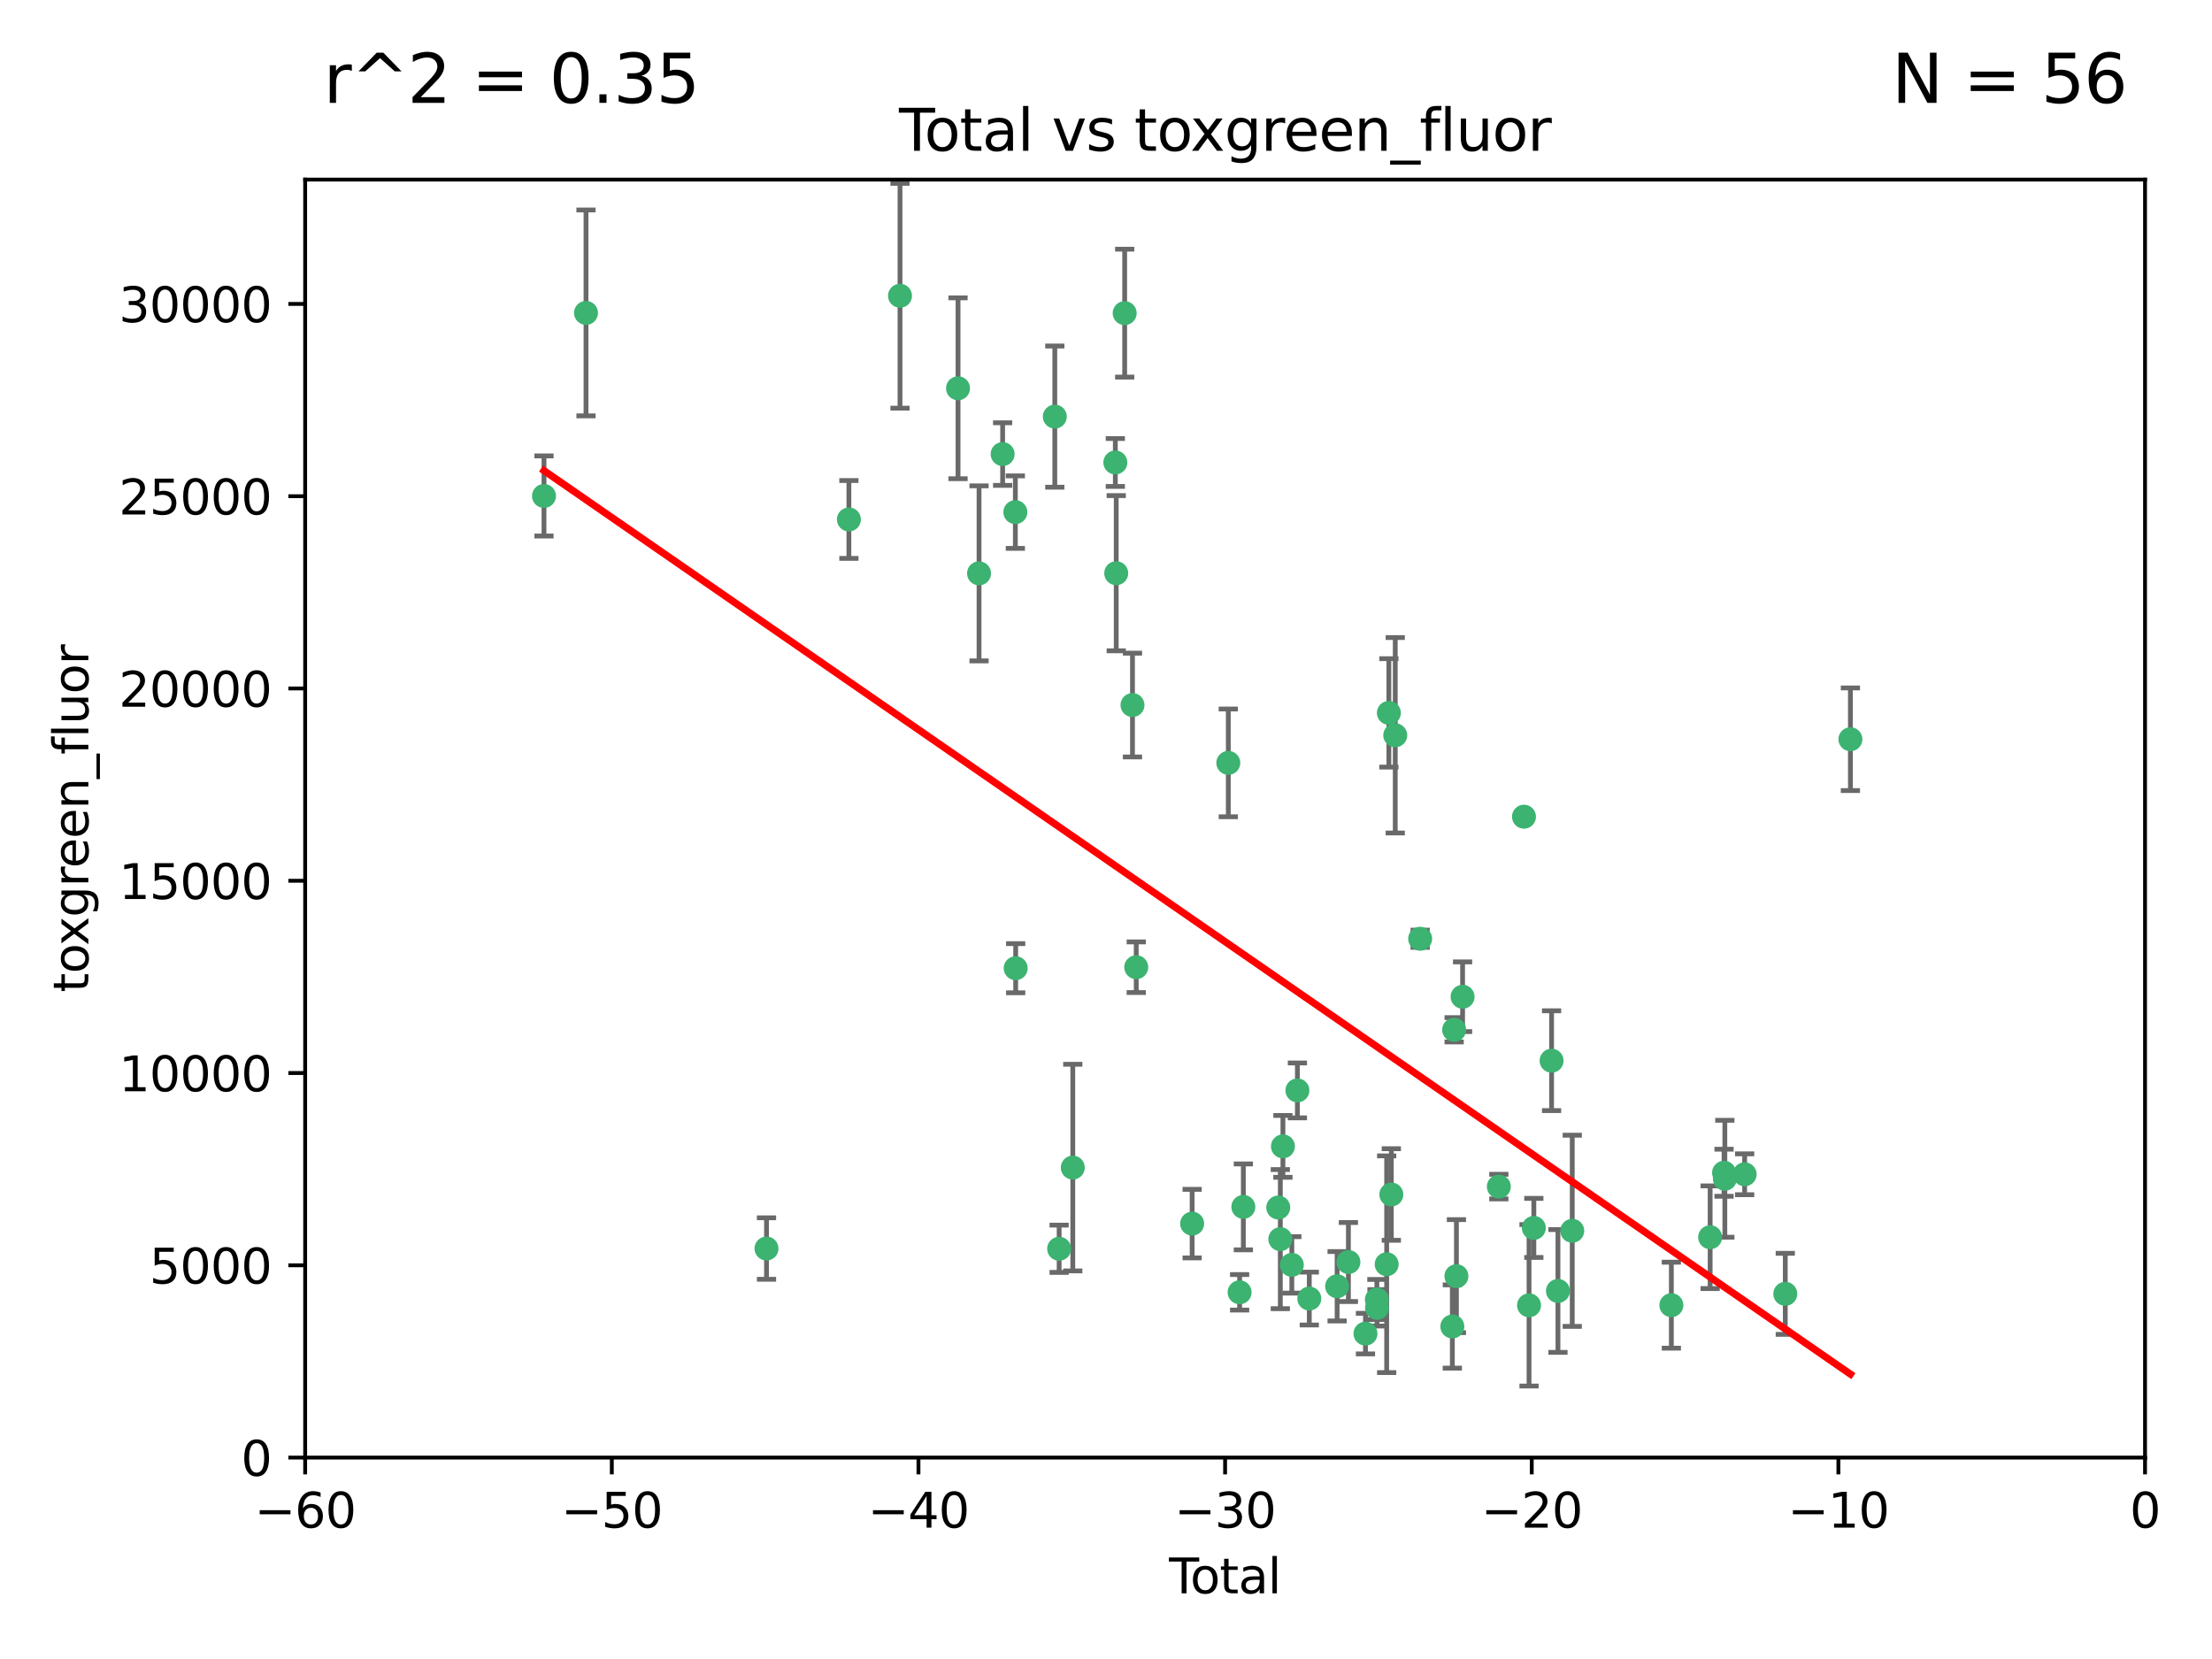 <?xml version="1.0" encoding="utf-8" standalone="no"?>
<!DOCTYPE svg PUBLIC "-//W3C//DTD SVG 1.1//EN"
  "http://www.w3.org/Graphics/SVG/1.1/DTD/svg11.dtd">
<svg xmlns:xlink="http://www.w3.org/1999/xlink" width="460.8pt" height="345.6pt" viewBox="0 0 460.8 345.6" xmlns="http://www.w3.org/2000/svg" version="1.1">
 <defs>
  <style type="text/css">*{stroke-linejoin: round; stroke-linecap: butt}</style>
 </defs>
 <g id="figure_1">
  <g id="patch_1">
   <path d="M 0 345.6 
L 460.8 345.6 
L 460.8 0 
L 0 0 
z
" style="fill: #ffffff"/>
  </g>
  <g id="axes_1">
   <g id="patch_2">
    <path d="M 63.571 303.64 
L 446.85 303.64 
L 446.85 37.411 
L 63.571 37.411 
z
" style="fill: #ffffff"/>
   </g>
   <g id="PathCollection_1">
    <defs>
     <path id="m75828f0bf7" d="M 0 1.118 
C 0.297 1.118 0.581 1 0.791 0.791 
C 1 0.581 1.118 0.297 1.118 0 
C 1.118 -0.297 1 -0.581 0.791 -0.791 
C 0.581 -1 0.297 -1.118 0 -1.118 
C -0.297 -1.118 -0.581 -1 -0.791 -0.791 
C -1 -0.581 -1.118 -0.297 -1.118 0 
C -1.118 0.297 -1 0.581 -0.791 0.791 
C -0.581 1 -0.297 1.118 0 1.118 
z
" style="stroke: #3cb371"/>
    </defs>
    <g clip-path="url(#p5dd9c79e8c)">
     <use xlink:href="#m75828f0bf7" x="113.324" y="103.319" style="fill: #3cb371; stroke: #3cb371"/>
     <use xlink:href="#m75828f0bf7" x="122.075" y="65.184" style="fill: #3cb371; stroke: #3cb371"/>
     <use xlink:href="#m75828f0bf7" x="159.676" y="260.094" style="fill: #3cb371; stroke: #3cb371"/>
     <use xlink:href="#m75828f0bf7" x="176.84" y="108.214" style="fill: #3cb371; stroke: #3cb371"/>
     <use xlink:href="#m75828f0bf7" x="187.487" y="61.614" style="fill: #3cb371; stroke: #3cb371"/>
     <use xlink:href="#m75828f0bf7" x="199.574" y="80.887" style="fill: #3cb371; stroke: #3cb371"/>
     <use xlink:href="#m75828f0bf7" x="203.952" y="119.44" style="fill: #3cb371; stroke: #3cb371"/>
     <use xlink:href="#m75828f0bf7" x="208.867" y="94.593" style="fill: #3cb371; stroke: #3cb371"/>
     <use xlink:href="#m75828f0bf7" x="211.515" y="106.684" style="fill: #3cb371; stroke: #3cb371"/>
     <use xlink:href="#m75828f0bf7" x="211.585" y="201.695" style="fill: #3cb371; stroke: #3cb371"/>
     <use xlink:href="#m75828f0bf7" x="219.736" y="86.787" style="fill: #3cb371; stroke: #3cb371"/>
     <use xlink:href="#m75828f0bf7" x="220.638" y="260.14" style="fill: #3cb371; stroke: #3cb371"/>
     <use xlink:href="#m75828f0bf7" x="223.48" y="243.228" style="fill: #3cb371; stroke: #3cb371"/>
     <use xlink:href="#m75828f0bf7" x="232.345" y="96.341" style="fill: #3cb371; stroke: #3cb371"/>
     <use xlink:href="#m75828f0bf7" x="232.53" y="119.409" style="fill: #3cb371; stroke: #3cb371"/>
     <use xlink:href="#m75828f0bf7" x="234.291" y="65.233" style="fill: #3cb371; stroke: #3cb371"/>
     <use xlink:href="#m75828f0bf7" x="235.917" y="146.874" style="fill: #3cb371; stroke: #3cb371"/>
     <use xlink:href="#m75828f0bf7" x="236.699" y="201.487" style="fill: #3cb371; stroke: #3cb371"/>
     <use xlink:href="#m75828f0bf7" x="248.343" y="254.906" style="fill: #3cb371; stroke: #3cb371"/>
     <use xlink:href="#m75828f0bf7" x="255.878" y="158.921" style="fill: #3cb371; stroke: #3cb371"/>
     <use xlink:href="#m75828f0bf7" x="258.233" y="269.209" style="fill: #3cb371; stroke: #3cb371"/>
     <use xlink:href="#m75828f0bf7" x="259.013" y="251.417" style="fill: #3cb371; stroke: #3cb371"/>
     <use xlink:href="#m75828f0bf7" x="266.284" y="251.547" style="fill: #3cb371; stroke: #3cb371"/>
     <use xlink:href="#m75828f0bf7" x="266.715" y="258.133" style="fill: #3cb371; stroke: #3cb371"/>
     <use xlink:href="#m75828f0bf7" x="267.259" y="238.808" style="fill: #3cb371; stroke: #3cb371"/>
     <use xlink:href="#m75828f0bf7" x="269.11" y="263.497" style="fill: #3cb371; stroke: #3cb371"/>
     <use xlink:href="#m75828f0bf7" x="270.272" y="227.152" style="fill: #3cb371; stroke: #3cb371"/>
     <use xlink:href="#m75828f0bf7" x="272.749" y="270.514" style="fill: #3cb371; stroke: #3cb371"/>
     <use xlink:href="#m75828f0bf7" x="278.547" y="267.951" style="fill: #3cb371; stroke: #3cb371"/>
     <use xlink:href="#m75828f0bf7" x="280.898" y="262.903" style="fill: #3cb371; stroke: #3cb371"/>
     <use xlink:href="#m75828f0bf7" x="284.454" y="277.818" style="fill: #3cb371; stroke: #3cb371"/>
     <use xlink:href="#m75828f0bf7" x="286.83" y="270.703" style="fill: #3cb371; stroke: #3cb371"/>
     <use xlink:href="#m75828f0bf7" x="286.857" y="272.443" style="fill: #3cb371; stroke: #3cb371"/>
     <use xlink:href="#m75828f0bf7" x="288.87" y="263.364" style="fill: #3cb371; stroke: #3cb371"/>
     <use xlink:href="#m75828f0bf7" x="289.329" y="148.507" style="fill: #3cb371; stroke: #3cb371"/>
     <use xlink:href="#m75828f0bf7" x="289.839" y="248.836" style="fill: #3cb371; stroke: #3cb371"/>
     <use xlink:href="#m75828f0bf7" x="290.656" y="153.171" style="fill: #3cb371; stroke: #3cb371"/>
     <use xlink:href="#m75828f0bf7" x="295.844" y="195.558" style="fill: #3cb371; stroke: #3cb371"/>
     <use xlink:href="#m75828f0bf7" x="302.549" y="276.333" style="fill: #3cb371; stroke: #3cb371"/>
     <use xlink:href="#m75828f0bf7" x="302.924" y="214.524" style="fill: #3cb371; stroke: #3cb371"/>
     <use xlink:href="#m75828f0bf7" x="303.399" y="265.846" style="fill: #3cb371; stroke: #3cb371"/>
     <use xlink:href="#m75828f0bf7" x="304.684" y="207.64" style="fill: #3cb371; stroke: #3cb371"/>
     <use xlink:href="#m75828f0bf7" x="312.237" y="247.192" style="fill: #3cb371; stroke: #3cb371"/>
     <use xlink:href="#m75828f0bf7" x="317.472" y="170.133" style="fill: #3cb371; stroke: #3cb371"/>
     <use xlink:href="#m75828f0bf7" x="318.526" y="271.92" style="fill: #3cb371; stroke: #3cb371"/>
     <use xlink:href="#m75828f0bf7" x="319.527" y="255.796" style="fill: #3cb371; stroke: #3cb371"/>
     <use xlink:href="#m75828f0bf7" x="323.223" y="220.964" style="fill: #3cb371; stroke: #3cb371"/>
     <use xlink:href="#m75828f0bf7" x="324.55" y="268.93" style="fill: #3cb371; stroke: #3cb371"/>
     <use xlink:href="#m75828f0bf7" x="327.528" y="256.398" style="fill: #3cb371; stroke: #3cb371"/>
     <use xlink:href="#m75828f0bf7" x="348.174" y="271.892" style="fill: #3cb371; stroke: #3cb371"/>
     <use xlink:href="#m75828f0bf7" x="356.254" y="257.738" style="fill: #3cb371; stroke: #3cb371"/>
     <use xlink:href="#m75828f0bf7" x="359.15" y="244.305" style="fill: #3cb371; stroke: #3cb371"/>
     <use xlink:href="#m75828f0bf7" x="359.317" y="245.561" style="fill: #3cb371; stroke: #3cb371"/>
     <use xlink:href="#m75828f0bf7" x="363.442" y="244.625" style="fill: #3cb371; stroke: #3cb371"/>
     <use xlink:href="#m75828f0bf7" x="371.908" y="269.529" style="fill: #3cb371; stroke: #3cb371"/>
     <use xlink:href="#m75828f0bf7" x="385.474" y="153.996" style="fill: #3cb371; stroke: #3cb371"/>
    </g>
   </g>
   <g id="matplotlib.axis_1">
    <g id="xtick_1">
     <g id="line2d_1">
      <defs>
       <path id="ma101e51d13" d="M 0 0 
L 0 3.5 
" style="stroke: #000000; stroke-width: 0.8"/>
      </defs>
      <g>
       <use xlink:href="#ma101e51d13" x="63.571" y="303.64" style="stroke: #000000; stroke-width: 0.8"/>
      </g>
     </g>
     <g id="text_1">
      <!-- −60 -->
      <g transform="translate(53.019 318.238)scale(0.1 -0.1)">
       <defs>
        <path id="DejaVuSans-2212" d="M 678 2272 
L 4684 2272 
L 4684 1741 
L 678 1741 
L 678 2272 
z
" transform="scale(0.016)"/>
        <path id="DejaVuSans-36" d="M 2113 2584 
Q 1688 2584 1439 2293 
Q 1191 2003 1191 1497 
Q 1191 994 1439 701 
Q 1688 409 2113 409 
Q 2538 409 2786 701 
Q 3034 994 3034 1497 
Q 3034 2003 2786 2293 
Q 2538 2584 2113 2584 
z
M 3366 4563 
L 3366 3988 
Q 3128 4100 2886 4159 
Q 2644 4219 2406 4219 
Q 1781 4219 1451 3797 
Q 1122 3375 1075 2522 
Q 1259 2794 1537 2939 
Q 1816 3084 2150 3084 
Q 2853 3084 3261 2657 
Q 3669 2231 3669 1497 
Q 3669 778 3244 343 
Q 2819 -91 2113 -91 
Q 1303 -91 875 529 
Q 447 1150 447 2328 
Q 447 3434 972 4092 
Q 1497 4750 2381 4750 
Q 2619 4750 2861 4703 
Q 3103 4656 3366 4563 
z
" transform="scale(0.016)"/>
        <path id="DejaVuSans-30" d="M 2034 4250 
Q 1547 4250 1301 3770 
Q 1056 3291 1056 2328 
Q 1056 1369 1301 889 
Q 1547 409 2034 409 
Q 2525 409 2770 889 
Q 3016 1369 3016 2328 
Q 3016 3291 2770 3770 
Q 2525 4250 2034 4250 
z
M 2034 4750 
Q 2819 4750 3233 4129 
Q 3647 3509 3647 2328 
Q 3647 1150 3233 529 
Q 2819 -91 2034 -91 
Q 1250 -91 836 529 
Q 422 1150 422 2328 
Q 422 3509 836 4129 
Q 1250 4750 2034 4750 
z
" transform="scale(0.016)"/>
       </defs>
       <use xlink:href="#DejaVuSans-2212"/>
       <use xlink:href="#DejaVuSans-36" x="83.789"/>
       <use xlink:href="#DejaVuSans-30" x="147.412"/>
      </g>
     </g>
    </g>
    <g id="xtick_2">
     <g id="line2d_2">
      <g>
       <use xlink:href="#ma101e51d13" x="127.451" y="303.64" style="stroke: #000000; stroke-width: 0.8"/>
      </g>
     </g>
     <g id="text_2">
      <!-- −50 -->
      <g transform="translate(116.899 318.238)scale(0.1 -0.1)">
       <defs>
        <path id="DejaVuSans-35" d="M 691 4666 
L 3169 4666 
L 3169 4134 
L 1269 4134 
L 1269 2991 
Q 1406 3038 1543 3061 
Q 1681 3084 1819 3084 
Q 2600 3084 3056 2656 
Q 3513 2228 3513 1497 
Q 3513 744 3044 326 
Q 2575 -91 1722 -91 
Q 1428 -91 1123 -41 
Q 819 9 494 109 
L 494 744 
Q 775 591 1075 516 
Q 1375 441 1709 441 
Q 2250 441 2565 725 
Q 2881 1009 2881 1497 
Q 2881 1984 2565 2268 
Q 2250 2553 1709 2553 
Q 1456 2553 1204 2497 
Q 953 2441 691 2322 
L 691 4666 
z
" transform="scale(0.016)"/>
       </defs>
       <use xlink:href="#DejaVuSans-2212"/>
       <use xlink:href="#DejaVuSans-35" x="83.789"/>
       <use xlink:href="#DejaVuSans-30" x="147.412"/>
      </g>
     </g>
    </g>
    <g id="xtick_3">
     <g id="line2d_3">
      <g>
       <use xlink:href="#ma101e51d13" x="191.331" y="303.64" style="stroke: #000000; stroke-width: 0.8"/>
      </g>
     </g>
     <g id="text_3">
      <!-- −40 -->
      <g transform="translate(180.778 318.238)scale(0.1 -0.1)">
       <defs>
        <path id="DejaVuSans-34" d="M 2419 4116 
L 825 1625 
L 2419 1625 
L 2419 4116 
z
M 2253 4666 
L 3047 4666 
L 3047 1625 
L 3713 1625 
L 3713 1100 
L 3047 1100 
L 3047 0 
L 2419 0 
L 2419 1100 
L 313 1100 
L 313 1709 
L 2253 4666 
z
" transform="scale(0.016)"/>
       </defs>
       <use xlink:href="#DejaVuSans-2212"/>
       <use xlink:href="#DejaVuSans-34" x="83.789"/>
       <use xlink:href="#DejaVuSans-30" x="147.412"/>
      </g>
     </g>
    </g>
    <g id="xtick_4">
     <g id="line2d_4">
      <g>
       <use xlink:href="#ma101e51d13" x="255.211" y="303.64" style="stroke: #000000; stroke-width: 0.8"/>
      </g>
     </g>
     <g id="text_4">
      <!-- −30 -->
      <g transform="translate(244.658 318.238)scale(0.1 -0.1)">
       <defs>
        <path id="DejaVuSans-33" d="M 2597 2516 
Q 3050 2419 3304 2112 
Q 3559 1806 3559 1356 
Q 3559 666 3084 287 
Q 2609 -91 1734 -91 
Q 1441 -91 1130 -33 
Q 819 25 488 141 
L 488 750 
Q 750 597 1062 519 
Q 1375 441 1716 441 
Q 2309 441 2620 675 
Q 2931 909 2931 1356 
Q 2931 1769 2642 2001 
Q 2353 2234 1838 2234 
L 1294 2234 
L 1294 2753 
L 1863 2753 
Q 2328 2753 2575 2939 
Q 2822 3125 2822 3475 
Q 2822 3834 2567 4026 
Q 2313 4219 1838 4219 
Q 1578 4219 1281 4162 
Q 984 4106 628 3988 
L 628 4550 
Q 988 4650 1302 4700 
Q 1616 4750 1894 4750 
Q 2613 4750 3031 4423 
Q 3450 4097 3450 3541 
Q 3450 3153 3228 2886 
Q 3006 2619 2597 2516 
z
" transform="scale(0.016)"/>
       </defs>
       <use xlink:href="#DejaVuSans-2212"/>
       <use xlink:href="#DejaVuSans-33" x="83.789"/>
       <use xlink:href="#DejaVuSans-30" x="147.412"/>
      </g>
     </g>
    </g>
    <g id="xtick_5">
     <g id="line2d_5">
      <g>
       <use xlink:href="#ma101e51d13" x="319.09" y="303.64" style="stroke: #000000; stroke-width: 0.8"/>
      </g>
     </g>
     <g id="text_5">
      <!-- −20 -->
      <g transform="translate(308.538 318.238)scale(0.1 -0.1)">
       <defs>
        <path id="DejaVuSans-32" d="M 1228 531 
L 3431 531 
L 3431 0 
L 469 0 
L 469 531 
Q 828 903 1448 1529 
Q 2069 2156 2228 2338 
Q 2531 2678 2651 2914 
Q 2772 3150 2772 3378 
Q 2772 3750 2511 3984 
Q 2250 4219 1831 4219 
Q 1534 4219 1204 4116 
Q 875 4013 500 3803 
L 500 4441 
Q 881 4594 1212 4672 
Q 1544 4750 1819 4750 
Q 2544 4750 2975 4387 
Q 3406 4025 3406 3419 
Q 3406 3131 3298 2873 
Q 3191 2616 2906 2266 
Q 2828 2175 2409 1742 
Q 1991 1309 1228 531 
z
" transform="scale(0.016)"/>
       </defs>
       <use xlink:href="#DejaVuSans-2212"/>
       <use xlink:href="#DejaVuSans-32" x="83.789"/>
       <use xlink:href="#DejaVuSans-30" x="147.412"/>
      </g>
     </g>
    </g>
    <g id="xtick_6">
     <g id="line2d_6">
      <g>
       <use xlink:href="#ma101e51d13" x="382.97" y="303.64" style="stroke: #000000; stroke-width: 0.8"/>
      </g>
     </g>
     <g id="text_6">
      <!-- −10 -->
      <g transform="translate(372.418 318.238)scale(0.1 -0.1)">
       <defs>
        <path id="DejaVuSans-31" d="M 794 531 
L 1825 531 
L 1825 4091 
L 703 3866 
L 703 4441 
L 1819 4666 
L 2450 4666 
L 2450 531 
L 3481 531 
L 3481 0 
L 794 0 
L 794 531 
z
" transform="scale(0.016)"/>
       </defs>
       <use xlink:href="#DejaVuSans-2212"/>
       <use xlink:href="#DejaVuSans-31" x="83.789"/>
       <use xlink:href="#DejaVuSans-30" x="147.412"/>
      </g>
     </g>
    </g>
    <g id="xtick_7">
     <g id="line2d_7">
      <g>
       <use xlink:href="#ma101e51d13" x="446.85" y="303.64" style="stroke: #000000; stroke-width: 0.8"/>
      </g>
     </g>
     <g id="text_7">
      <!-- 0 -->
      <g transform="translate(443.669 318.238)scale(0.1 -0.1)">
       <use xlink:href="#DejaVuSans-30"/>
      </g>
     </g>
    </g>
    <g id="text_8">
     <!-- Total -->
     <g transform="translate(243.534 331.917)scale(0.1 -0.1)">
      <defs>
       <path id="DejaVuSans-54" d="M -19 4666 
L 3928 4666 
L 3928 4134 
L 2272 4134 
L 2272 0 
L 1638 0 
L 1638 4134 
L -19 4134 
L -19 4666 
z
" transform="scale(0.016)"/>
       <path id="DejaVuSans-6f" d="M 1959 3097 
Q 1497 3097 1228 2736 
Q 959 2375 959 1747 
Q 959 1119 1226 758 
Q 1494 397 1959 397 
Q 2419 397 2687 759 
Q 2956 1122 2956 1747 
Q 2956 2369 2687 2733 
Q 2419 3097 1959 3097 
z
M 1959 3584 
Q 2709 3584 3137 3096 
Q 3566 2609 3566 1747 
Q 3566 888 3137 398 
Q 2709 -91 1959 -91 
Q 1206 -91 779 398 
Q 353 888 353 1747 
Q 353 2609 779 3096 
Q 1206 3584 1959 3584 
z
" transform="scale(0.016)"/>
       <path id="DejaVuSans-74" d="M 1172 4494 
L 1172 3500 
L 2356 3500 
L 2356 3053 
L 1172 3053 
L 1172 1153 
Q 1172 725 1289 603 
Q 1406 481 1766 481 
L 2356 481 
L 2356 0 
L 1766 0 
Q 1100 0 847 248 
Q 594 497 594 1153 
L 594 3053 
L 172 3053 
L 172 3500 
L 594 3500 
L 594 4494 
L 1172 4494 
z
" transform="scale(0.016)"/>
       <path id="DejaVuSans-61" d="M 2194 1759 
Q 1497 1759 1228 1600 
Q 959 1441 959 1056 
Q 959 750 1161 570 
Q 1363 391 1709 391 
Q 2188 391 2477 730 
Q 2766 1069 2766 1631 
L 2766 1759 
L 2194 1759 
z
M 3341 1997 
L 3341 0 
L 2766 0 
L 2766 531 
Q 2569 213 2275 61 
Q 1981 -91 1556 -91 
Q 1019 -91 701 211 
Q 384 513 384 1019 
Q 384 1609 779 1909 
Q 1175 2209 1959 2209 
L 2766 2209 
L 2766 2266 
Q 2766 2663 2505 2880 
Q 2244 3097 1772 3097 
Q 1472 3097 1187 3025 
Q 903 2953 641 2809 
L 641 3341 
Q 956 3463 1253 3523 
Q 1550 3584 1831 3584 
Q 2591 3584 2966 3190 
Q 3341 2797 3341 1997 
z
" transform="scale(0.016)"/>
       <path id="DejaVuSans-6c" d="M 603 4863 
L 1178 4863 
L 1178 0 
L 603 0 
L 603 4863 
z
" transform="scale(0.016)"/>
      </defs>
      <use xlink:href="#DejaVuSans-54"/>
      <use xlink:href="#DejaVuSans-6f" x="44.084"/>
      <use xlink:href="#DejaVuSans-74" x="105.266"/>
      <use xlink:href="#DejaVuSans-61" x="144.475"/>
      <use xlink:href="#DejaVuSans-6c" x="205.754"/>
     </g>
    </g>
   </g>
   <g id="matplotlib.axis_2">
    <g id="ytick_1">
     <g id="line2d_8">
      <defs>
       <path id="mbfa8fdd923" d="M 0 0 
L -3.5 0 
" style="stroke: #000000; stroke-width: 0.8"/>
      </defs>
      <g>
       <use xlink:href="#mbfa8fdd923" x="63.571" y="303.64" style="stroke: #000000; stroke-width: 0.8"/>
      </g>
     </g>
     <g id="text_9">
      <!-- 0 -->
      <g transform="translate(50.209 307.439)scale(0.1 -0.1)">
       <use xlink:href="#DejaVuSans-30"/>
      </g>
     </g>
    </g>
    <g id="ytick_2">
     <g id="line2d_9">
      <g>
       <use xlink:href="#mbfa8fdd923" x="63.571" y="263.586" style="stroke: #000000; stroke-width: 0.8"/>
      </g>
     </g>
     <g id="text_10">
      <!-- 5000 -->
      <g transform="translate(31.121 267.385)scale(0.1 -0.1)">
       <use xlink:href="#DejaVuSans-35"/>
       <use xlink:href="#DejaVuSans-30" x="63.623"/>
       <use xlink:href="#DejaVuSans-30" x="127.246"/>
       <use xlink:href="#DejaVuSans-30" x="190.869"/>
      </g>
     </g>
    </g>
    <g id="ytick_3">
     <g id="line2d_10">
      <g>
       <use xlink:href="#mbfa8fdd923" x="63.571" y="223.532" style="stroke: #000000; stroke-width: 0.8"/>
      </g>
     </g>
     <g id="text_11">
      <!-- 10000 -->
      <g transform="translate(24.759 227.331)scale(0.1 -0.1)">
       <use xlink:href="#DejaVuSans-31"/>
       <use xlink:href="#DejaVuSans-30" x="63.623"/>
       <use xlink:href="#DejaVuSans-30" x="127.246"/>
       <use xlink:href="#DejaVuSans-30" x="190.869"/>
       <use xlink:href="#DejaVuSans-30" x="254.492"/>
      </g>
     </g>
    </g>
    <g id="ytick_4">
     <g id="line2d_11">
      <g>
       <use xlink:href="#mbfa8fdd923" x="63.571" y="183.478" style="stroke: #000000; stroke-width: 0.8"/>
      </g>
     </g>
     <g id="text_12">
      <!-- 15000 -->
      <g transform="translate(24.759 187.278)scale(0.1 -0.1)">
       <use xlink:href="#DejaVuSans-31"/>
       <use xlink:href="#DejaVuSans-35" x="63.623"/>
       <use xlink:href="#DejaVuSans-30" x="127.246"/>
       <use xlink:href="#DejaVuSans-30" x="190.869"/>
       <use xlink:href="#DejaVuSans-30" x="254.492"/>
      </g>
     </g>
    </g>
    <g id="ytick_5">
     <g id="line2d_12">
      <g>
       <use xlink:href="#mbfa8fdd923" x="63.571" y="143.424" style="stroke: #000000; stroke-width: 0.8"/>
      </g>
     </g>
     <g id="text_13">
      <!-- 20000 -->
      <g transform="translate(24.759 147.224)scale(0.1 -0.1)">
       <use xlink:href="#DejaVuSans-32"/>
       <use xlink:href="#DejaVuSans-30" x="63.623"/>
       <use xlink:href="#DejaVuSans-30" x="127.246"/>
       <use xlink:href="#DejaVuSans-30" x="190.869"/>
       <use xlink:href="#DejaVuSans-30" x="254.492"/>
      </g>
     </g>
    </g>
    <g id="ytick_6">
     <g id="line2d_13">
      <g>
       <use xlink:href="#mbfa8fdd923" x="63.571" y="103.371" style="stroke: #000000; stroke-width: 0.8"/>
      </g>
     </g>
     <g id="text_14">
      <!-- 25000 -->
      <g transform="translate(24.759 107.17)scale(0.1 -0.1)">
       <use xlink:href="#DejaVuSans-32"/>
       <use xlink:href="#DejaVuSans-35" x="63.623"/>
       <use xlink:href="#DejaVuSans-30" x="127.246"/>
       <use xlink:href="#DejaVuSans-30" x="190.869"/>
       <use xlink:href="#DejaVuSans-30" x="254.492"/>
      </g>
     </g>
    </g>
    <g id="ytick_7">
     <g id="line2d_14">
      <g>
       <use xlink:href="#mbfa8fdd923" x="63.571" y="63.317" style="stroke: #000000; stroke-width: 0.8"/>
      </g>
     </g>
     <g id="text_15">
      <!-- 30000 -->
      <g transform="translate(24.759 67.116)scale(0.1 -0.1)">
       <use xlink:href="#DejaVuSans-33"/>
       <use xlink:href="#DejaVuSans-30" x="63.623"/>
       <use xlink:href="#DejaVuSans-30" x="127.246"/>
       <use xlink:href="#DejaVuSans-30" x="190.869"/>
       <use xlink:href="#DejaVuSans-30" x="254.492"/>
      </g>
     </g>
    </g>
    <g id="text_16">
     <!-- toxgreen_fluor -->
     <g transform="translate(18.401 206.72)rotate(-90)scale(0.1 -0.1)">
      <defs>
       <path id="DejaVuSans-78" d="M 3513 3500 
L 2247 1797 
L 3578 0 
L 2900 0 
L 1881 1375 
L 863 0 
L 184 0 
L 1544 1831 
L 300 3500 
L 978 3500 
L 1906 2253 
L 2834 3500 
L 3513 3500 
z
" transform="scale(0.016)"/>
       <path id="DejaVuSans-67" d="M 2906 1791 
Q 2906 2416 2648 2759 
Q 2391 3103 1925 3103 
Q 1463 3103 1205 2759 
Q 947 2416 947 1791 
Q 947 1169 1205 825 
Q 1463 481 1925 481 
Q 2391 481 2648 825 
Q 2906 1169 2906 1791 
z
M 3481 434 
Q 3481 -459 3084 -895 
Q 2688 -1331 1869 -1331 
Q 1566 -1331 1297 -1286 
Q 1028 -1241 775 -1147 
L 775 -588 
Q 1028 -725 1275 -790 
Q 1522 -856 1778 -856 
Q 2344 -856 2625 -561 
Q 2906 -266 2906 331 
L 2906 616 
Q 2728 306 2450 153 
Q 2172 0 1784 0 
Q 1141 0 747 490 
Q 353 981 353 1791 
Q 353 2603 747 3093 
Q 1141 3584 1784 3584 
Q 2172 3584 2450 3431 
Q 2728 3278 2906 2969 
L 2906 3500 
L 3481 3500 
L 3481 434 
z
" transform="scale(0.016)"/>
       <path id="DejaVuSans-72" d="M 2631 2963 
Q 2534 3019 2420 3045 
Q 2306 3072 2169 3072 
Q 1681 3072 1420 2755 
Q 1159 2438 1159 1844 
L 1159 0 
L 581 0 
L 581 3500 
L 1159 3500 
L 1159 2956 
Q 1341 3275 1631 3429 
Q 1922 3584 2338 3584 
Q 2397 3584 2469 3576 
Q 2541 3569 2628 3553 
L 2631 2963 
z
" transform="scale(0.016)"/>
       <path id="DejaVuSans-65" d="M 3597 1894 
L 3597 1613 
L 953 1613 
Q 991 1019 1311 708 
Q 1631 397 2203 397 
Q 2534 397 2845 478 
Q 3156 559 3463 722 
L 3463 178 
Q 3153 47 2828 -22 
Q 2503 -91 2169 -91 
Q 1331 -91 842 396 
Q 353 884 353 1716 
Q 353 2575 817 3079 
Q 1281 3584 2069 3584 
Q 2775 3584 3186 3129 
Q 3597 2675 3597 1894 
z
M 3022 2063 
Q 3016 2534 2758 2815 
Q 2500 3097 2075 3097 
Q 1594 3097 1305 2825 
Q 1016 2553 972 2059 
L 3022 2063 
z
" transform="scale(0.016)"/>
       <path id="DejaVuSans-6e" d="M 3513 2113 
L 3513 0 
L 2938 0 
L 2938 2094 
Q 2938 2591 2744 2837 
Q 2550 3084 2163 3084 
Q 1697 3084 1428 2787 
Q 1159 2491 1159 1978 
L 1159 0 
L 581 0 
L 581 3500 
L 1159 3500 
L 1159 2956 
Q 1366 3272 1645 3428 
Q 1925 3584 2291 3584 
Q 2894 3584 3203 3211 
Q 3513 2838 3513 2113 
z
" transform="scale(0.016)"/>
       <path id="DejaVuSans-5f" d="M 3263 -1063 
L 3263 -1509 
L -63 -1509 
L -63 -1063 
L 3263 -1063 
z
" transform="scale(0.016)"/>
       <path id="DejaVuSans-66" d="M 2375 4863 
L 2375 4384 
L 1825 4384 
Q 1516 4384 1395 4259 
Q 1275 4134 1275 3809 
L 1275 3500 
L 2222 3500 
L 2222 3053 
L 1275 3053 
L 1275 0 
L 697 0 
L 697 3053 
L 147 3053 
L 147 3500 
L 697 3500 
L 697 3744 
Q 697 4328 969 4595 
Q 1241 4863 1831 4863 
L 2375 4863 
z
" transform="scale(0.016)"/>
       <path id="DejaVuSans-75" d="M 544 1381 
L 544 3500 
L 1119 3500 
L 1119 1403 
Q 1119 906 1312 657 
Q 1506 409 1894 409 
Q 2359 409 2629 706 
Q 2900 1003 2900 1516 
L 2900 3500 
L 3475 3500 
L 3475 0 
L 2900 0 
L 2900 538 
Q 2691 219 2414 64 
Q 2138 -91 1772 -91 
Q 1169 -91 856 284 
Q 544 659 544 1381 
z
M 1991 3584 
L 1991 3584 
z
" transform="scale(0.016)"/>
      </defs>
      <use xlink:href="#DejaVuSans-74"/>
      <use xlink:href="#DejaVuSans-6f" x="39.209"/>
      <use xlink:href="#DejaVuSans-78" x="97.266"/>
      <use xlink:href="#DejaVuSans-67" x="156.445"/>
      <use xlink:href="#DejaVuSans-72" x="219.922"/>
      <use xlink:href="#DejaVuSans-65" x="258.785"/>
      <use xlink:href="#DejaVuSans-65" x="320.309"/>
      <use xlink:href="#DejaVuSans-6e" x="381.832"/>
      <use xlink:href="#DejaVuSans-5f" x="445.211"/>
      <use xlink:href="#DejaVuSans-66" x="495.211"/>
      <use xlink:href="#DejaVuSans-6c" x="530.416"/>
      <use xlink:href="#DejaVuSans-75" x="558.199"/>
      <use xlink:href="#DejaVuSans-6f" x="621.578"/>
      <use xlink:href="#DejaVuSans-72" x="682.76"/>
     </g>
    </g>
   </g>
   <g id="LineCollection_1">
    <path d="M 113.324 111.662 
L 113.324 94.976 
" clip-path="url(#p5dd9c79e8c)" style="fill: none; stroke: #696969"/>
    <path d="M 122.075 86.629 
L 122.075 43.739 
" clip-path="url(#p5dd9c79e8c)" style="fill: none; stroke: #696969"/>
    <path d="M 159.676 266.497 
L 159.676 253.692 
" clip-path="url(#p5dd9c79e8c)" style="fill: none; stroke: #696969"/>
    <path d="M 176.84 116.326 
L 176.84 100.101 
" clip-path="url(#p5dd9c79e8c)" style="fill: none; stroke: #696969"/>
    <path d="M 187.487 85.029 
L 187.487 38.199 
" clip-path="url(#p5dd9c79e8c)" style="fill: none; stroke: #696969"/>
    <path d="M 199.574 99.727 
L 199.574 62.047 
" clip-path="url(#p5dd9c79e8c)" style="fill: none; stroke: #696969"/>
    <path d="M 203.952 137.675 
L 203.952 101.206 
" clip-path="url(#p5dd9c79e8c)" style="fill: none; stroke: #696969"/>
    <path d="M 208.867 101.108 
L 208.867 88.078 
" clip-path="url(#p5dd9c79e8c)" style="fill: none; stroke: #696969"/>
    <path d="M 211.515 114.235 
L 211.515 99.134 
" clip-path="url(#p5dd9c79e8c)" style="fill: none; stroke: #696969"/>
    <path d="M 211.585 206.809 
L 211.585 196.58 
" clip-path="url(#p5dd9c79e8c)" style="fill: none; stroke: #696969"/>
    <path d="M 219.736 101.495 
L 219.736 72.08 
" clip-path="url(#p5dd9c79e8c)" style="fill: none; stroke: #696969"/>
    <path d="M 220.638 265.065 
L 220.638 255.214 
" clip-path="url(#p5dd9c79e8c)" style="fill: none; stroke: #696969"/>
    <path d="M 223.48 264.748 
L 223.48 221.708 
" clip-path="url(#p5dd9c79e8c)" style="fill: none; stroke: #696969"/>
    <path d="M 232.345 101.329 
L 232.345 91.353 
" clip-path="url(#p5dd9c79e8c)" style="fill: none; stroke: #696969"/>
    <path d="M 232.53 135.574 
L 232.53 103.243 
" clip-path="url(#p5dd9c79e8c)" style="fill: none; stroke: #696969"/>
    <path d="M 234.291 78.556 
L 234.291 51.911 
" clip-path="url(#p5dd9c79e8c)" style="fill: none; stroke: #696969"/>
    <path d="M 235.917 157.684 
L 235.917 136.065 
" clip-path="url(#p5dd9c79e8c)" style="fill: none; stroke: #696969"/>
    <path d="M 236.699 206.761 
L 236.699 196.213 
" clip-path="url(#p5dd9c79e8c)" style="fill: none; stroke: #696969"/>
    <path d="M 248.343 262.048 
L 248.343 247.764 
" clip-path="url(#p5dd9c79e8c)" style="fill: none; stroke: #696969"/>
    <path d="M 255.878 170.147 
L 255.878 147.694 
" clip-path="url(#p5dd9c79e8c)" style="fill: none; stroke: #696969"/>
    <path d="M 258.233 272.908 
L 258.233 265.511 
" clip-path="url(#p5dd9c79e8c)" style="fill: none; stroke: #696969"/>
    <path d="M 259.013 260.365 
L 259.013 242.469 
" clip-path="url(#p5dd9c79e8c)" style="fill: none; stroke: #696969"/>
    <path d="M 266.284 252.228 
L 266.284 250.867 
" clip-path="url(#p5dd9c79e8c)" style="fill: none; stroke: #696969"/>
    <path d="M 266.715 272.621 
L 266.715 243.644 
" clip-path="url(#p5dd9c79e8c)" style="fill: none; stroke: #696969"/>
    <path d="M 267.259 245.248 
L 267.259 232.369 
" clip-path="url(#p5dd9c79e8c)" style="fill: none; stroke: #696969"/>
    <path d="M 269.11 269.377 
L 269.11 257.616 
" clip-path="url(#p5dd9c79e8c)" style="fill: none; stroke: #696969"/>
    <path d="M 270.272 232.87 
L 270.272 221.434 
" clip-path="url(#p5dd9c79e8c)" style="fill: none; stroke: #696969"/>
    <path d="M 272.749 276.02 
L 272.749 265.008 
" clip-path="url(#p5dd9c79e8c)" style="fill: none; stroke: #696969"/>
    <path d="M 278.547 275.179 
L 278.547 260.723 
" clip-path="url(#p5dd9c79e8c)" style="fill: none; stroke: #696969"/>
    <path d="M 280.898 271.133 
L 280.898 254.673 
" clip-path="url(#p5dd9c79e8c)" style="fill: none; stroke: #696969"/>
    <path d="M 284.454 282.042 
L 284.454 273.593 
" clip-path="url(#p5dd9c79e8c)" style="fill: none; stroke: #696969"/>
    <path d="M 286.83 274.871 
L 286.83 266.536 
" clip-path="url(#p5dd9c79e8c)" style="fill: none; stroke: #696969"/>
    <path d="M 286.857 276.237 
L 286.857 268.649 
" clip-path="url(#p5dd9c79e8c)" style="fill: none; stroke: #696969"/>
    <path d="M 288.87 285.938 
L 288.87 240.791 
" clip-path="url(#p5dd9c79e8c)" style="fill: none; stroke: #696969"/>
    <path d="M 289.329 159.798 
L 289.329 137.216 
" clip-path="url(#p5dd9c79e8c)" style="fill: none; stroke: #696969"/>
    <path d="M 289.839 258.377 
L 289.839 239.295 
" clip-path="url(#p5dd9c79e8c)" style="fill: none; stroke: #696969"/>
    <path d="M 290.656 173.526 
L 290.656 132.815 
" clip-path="url(#p5dd9c79e8c)" style="fill: none; stroke: #696969"/>
    <path d="M 295.844 197.349 
L 295.844 193.767 
" clip-path="url(#p5dd9c79e8c)" style="fill: none; stroke: #696969"/>
    <path d="M 302.549 285.006 
L 302.549 267.659 
" clip-path="url(#p5dd9c79e8c)" style="fill: none; stroke: #696969"/>
    <path d="M 302.924 217.059 
L 302.924 211.99 
" clip-path="url(#p5dd9c79e8c)" style="fill: none; stroke: #696969"/>
    <path d="M 303.399 277.617 
L 303.399 254.074 
" clip-path="url(#p5dd9c79e8c)" style="fill: none; stroke: #696969"/>
    <path d="M 304.684 214.898 
L 304.684 200.382 
" clip-path="url(#p5dd9c79e8c)" style="fill: none; stroke: #696969"/>
    <path d="M 312.237 249.762 
L 312.237 244.622 
" clip-path="url(#p5dd9c79e8c)" style="fill: none; stroke: #696969"/>
    <path d="M 317.472 170.88 
L 317.472 169.387 
" clip-path="url(#p5dd9c79e8c)" style="fill: none; stroke: #696969"/>
    <path d="M 318.526 288.737 
L 318.526 255.103 
" clip-path="url(#p5dd9c79e8c)" style="fill: none; stroke: #696969"/>
    <path d="M 319.527 261.947 
L 319.527 249.645 
" clip-path="url(#p5dd9c79e8c)" style="fill: none; stroke: #696969"/>
    <path d="M 323.223 231.359 
L 323.223 210.569 
" clip-path="url(#p5dd9c79e8c)" style="fill: none; stroke: #696969"/>
    <path d="M 324.55 281.718 
L 324.55 256.142 
" clip-path="url(#p5dd9c79e8c)" style="fill: none; stroke: #696969"/>
    <path d="M 327.528 276.313 
L 327.528 236.482 
" clip-path="url(#p5dd9c79e8c)" style="fill: none; stroke: #696969"/>
    <path d="M 348.174 280.845 
L 348.174 262.939 
" clip-path="url(#p5dd9c79e8c)" style="fill: none; stroke: #696969"/>
    <path d="M 356.254 268.432 
L 356.254 247.045 
" clip-path="url(#p5dd9c79e8c)" style="fill: none; stroke: #696969"/>
    <path d="M 359.15 249.207 
L 359.15 239.402 
" clip-path="url(#p5dd9c79e8c)" style="fill: none; stroke: #696969"/>
    <path d="M 359.317 257.737 
L 359.317 233.384 
" clip-path="url(#p5dd9c79e8c)" style="fill: none; stroke: #696969"/>
    <path d="M 363.442 248.883 
L 363.442 240.367 
" clip-path="url(#p5dd9c79e8c)" style="fill: none; stroke: #696969"/>
    <path d="M 371.908 277.972 
L 371.908 261.086 
" clip-path="url(#p5dd9c79e8c)" style="fill: none; stroke: #696969"/>
    <path d="M 385.474 164.686 
L 385.474 143.305 
" clip-path="url(#p5dd9c79e8c)" style="fill: none; stroke: #696969"/>
   </g>
   <g id="line2d_15">
    <defs>
     <path id="m4d1bd163a1" d="M 2 0 
L -2 -0 
" style="stroke: #696969"/>
    </defs>
    <g clip-path="url(#p5dd9c79e8c)">
     <use xlink:href="#m4d1bd163a1" x="113.324" y="111.662" style="fill: #696969; stroke: #696969"/>
     <use xlink:href="#m4d1bd163a1" x="122.075" y="86.629" style="fill: #696969; stroke: #696969"/>
     <use xlink:href="#m4d1bd163a1" x="159.676" y="266.497" style="fill: #696969; stroke: #696969"/>
     <use xlink:href="#m4d1bd163a1" x="176.84" y="116.326" style="fill: #696969; stroke: #696969"/>
     <use xlink:href="#m4d1bd163a1" x="187.487" y="85.029" style="fill: #696969; stroke: #696969"/>
     <use xlink:href="#m4d1bd163a1" x="199.574" y="99.727" style="fill: #696969; stroke: #696969"/>
     <use xlink:href="#m4d1bd163a1" x="203.952" y="137.675" style="fill: #696969; stroke: #696969"/>
     <use xlink:href="#m4d1bd163a1" x="208.867" y="101.108" style="fill: #696969; stroke: #696969"/>
     <use xlink:href="#m4d1bd163a1" x="211.515" y="114.235" style="fill: #696969; stroke: #696969"/>
     <use xlink:href="#m4d1bd163a1" x="211.585" y="206.809" style="fill: #696969; stroke: #696969"/>
     <use xlink:href="#m4d1bd163a1" x="219.736" y="101.495" style="fill: #696969; stroke: #696969"/>
     <use xlink:href="#m4d1bd163a1" x="220.638" y="265.065" style="fill: #696969; stroke: #696969"/>
     <use xlink:href="#m4d1bd163a1" x="223.48" y="264.748" style="fill: #696969; stroke: #696969"/>
     <use xlink:href="#m4d1bd163a1" x="232.345" y="101.329" style="fill: #696969; stroke: #696969"/>
     <use xlink:href="#m4d1bd163a1" x="232.53" y="135.574" style="fill: #696969; stroke: #696969"/>
     <use xlink:href="#m4d1bd163a1" x="234.291" y="78.556" style="fill: #696969; stroke: #696969"/>
     <use xlink:href="#m4d1bd163a1" x="235.917" y="157.684" style="fill: #696969; stroke: #696969"/>
     <use xlink:href="#m4d1bd163a1" x="236.699" y="206.761" style="fill: #696969; stroke: #696969"/>
     <use xlink:href="#m4d1bd163a1" x="248.343" y="262.048" style="fill: #696969; stroke: #696969"/>
     <use xlink:href="#m4d1bd163a1" x="255.878" y="170.147" style="fill: #696969; stroke: #696969"/>
     <use xlink:href="#m4d1bd163a1" x="258.233" y="272.908" style="fill: #696969; stroke: #696969"/>
     <use xlink:href="#m4d1bd163a1" x="259.013" y="260.365" style="fill: #696969; stroke: #696969"/>
     <use xlink:href="#m4d1bd163a1" x="266.284" y="252.228" style="fill: #696969; stroke: #696969"/>
     <use xlink:href="#m4d1bd163a1" x="266.715" y="272.621" style="fill: #696969; stroke: #696969"/>
     <use xlink:href="#m4d1bd163a1" x="267.259" y="245.248" style="fill: #696969; stroke: #696969"/>
     <use xlink:href="#m4d1bd163a1" x="269.11" y="269.377" style="fill: #696969; stroke: #696969"/>
     <use xlink:href="#m4d1bd163a1" x="270.272" y="232.87" style="fill: #696969; stroke: #696969"/>
     <use xlink:href="#m4d1bd163a1" x="272.749" y="276.02" style="fill: #696969; stroke: #696969"/>
     <use xlink:href="#m4d1bd163a1" x="278.547" y="275.179" style="fill: #696969; stroke: #696969"/>
     <use xlink:href="#m4d1bd163a1" x="280.898" y="271.133" style="fill: #696969; stroke: #696969"/>
     <use xlink:href="#m4d1bd163a1" x="284.454" y="282.042" style="fill: #696969; stroke: #696969"/>
     <use xlink:href="#m4d1bd163a1" x="286.83" y="274.871" style="fill: #696969; stroke: #696969"/>
     <use xlink:href="#m4d1bd163a1" x="286.857" y="276.237" style="fill: #696969; stroke: #696969"/>
     <use xlink:href="#m4d1bd163a1" x="288.87" y="285.938" style="fill: #696969; stroke: #696969"/>
     <use xlink:href="#m4d1bd163a1" x="289.329" y="159.798" style="fill: #696969; stroke: #696969"/>
     <use xlink:href="#m4d1bd163a1" x="289.839" y="258.377" style="fill: #696969; stroke: #696969"/>
     <use xlink:href="#m4d1bd163a1" x="290.656" y="173.526" style="fill: #696969; stroke: #696969"/>
     <use xlink:href="#m4d1bd163a1" x="295.844" y="197.349" style="fill: #696969; stroke: #696969"/>
     <use xlink:href="#m4d1bd163a1" x="302.549" y="285.006" style="fill: #696969; stroke: #696969"/>
     <use xlink:href="#m4d1bd163a1" x="302.924" y="217.059" style="fill: #696969; stroke: #696969"/>
     <use xlink:href="#m4d1bd163a1" x="303.399" y="277.617" style="fill: #696969; stroke: #696969"/>
     <use xlink:href="#m4d1bd163a1" x="304.684" y="214.898" style="fill: #696969; stroke: #696969"/>
     <use xlink:href="#m4d1bd163a1" x="312.237" y="249.762" style="fill: #696969; stroke: #696969"/>
     <use xlink:href="#m4d1bd163a1" x="317.472" y="170.88" style="fill: #696969; stroke: #696969"/>
     <use xlink:href="#m4d1bd163a1" x="318.526" y="288.737" style="fill: #696969; stroke: #696969"/>
     <use xlink:href="#m4d1bd163a1" x="319.527" y="261.947" style="fill: #696969; stroke: #696969"/>
     <use xlink:href="#m4d1bd163a1" x="323.223" y="231.359" style="fill: #696969; stroke: #696969"/>
     <use xlink:href="#m4d1bd163a1" x="324.55" y="281.718" style="fill: #696969; stroke: #696969"/>
     <use xlink:href="#m4d1bd163a1" x="327.528" y="276.313" style="fill: #696969; stroke: #696969"/>
     <use xlink:href="#m4d1bd163a1" x="348.174" y="280.845" style="fill: #696969; stroke: #696969"/>
     <use xlink:href="#m4d1bd163a1" x="356.254" y="268.432" style="fill: #696969; stroke: #696969"/>
     <use xlink:href="#m4d1bd163a1" x="359.15" y="249.207" style="fill: #696969; stroke: #696969"/>
     <use xlink:href="#m4d1bd163a1" x="359.317" y="257.737" style="fill: #696969; stroke: #696969"/>
     <use xlink:href="#m4d1bd163a1" x="363.442" y="248.883" style="fill: #696969; stroke: #696969"/>
     <use xlink:href="#m4d1bd163a1" x="371.908" y="277.972" style="fill: #696969; stroke: #696969"/>
     <use xlink:href="#m4d1bd163a1" x="385.474" y="164.686" style="fill: #696969; stroke: #696969"/>
    </g>
   </g>
   <g id="line2d_16">
    <g clip-path="url(#p5dd9c79e8c)">
     <use xlink:href="#m4d1bd163a1" x="113.324" y="94.976" style="fill: #696969; stroke: #696969"/>
     <use xlink:href="#m4d1bd163a1" x="122.075" y="43.739" style="fill: #696969; stroke: #696969"/>
     <use xlink:href="#m4d1bd163a1" x="159.676" y="253.692" style="fill: #696969; stroke: #696969"/>
     <use xlink:href="#m4d1bd163a1" x="176.84" y="100.101" style="fill: #696969; stroke: #696969"/>
     <use xlink:href="#m4d1bd163a1" x="187.487" y="38.199" style="fill: #696969; stroke: #696969"/>
     <use xlink:href="#m4d1bd163a1" x="199.574" y="62.047" style="fill: #696969; stroke: #696969"/>
     <use xlink:href="#m4d1bd163a1" x="203.952" y="101.206" style="fill: #696969; stroke: #696969"/>
     <use xlink:href="#m4d1bd163a1" x="208.867" y="88.078" style="fill: #696969; stroke: #696969"/>
     <use xlink:href="#m4d1bd163a1" x="211.515" y="99.134" style="fill: #696969; stroke: #696969"/>
     <use xlink:href="#m4d1bd163a1" x="211.585" y="196.58" style="fill: #696969; stroke: #696969"/>
     <use xlink:href="#m4d1bd163a1" x="219.736" y="72.08" style="fill: #696969; stroke: #696969"/>
     <use xlink:href="#m4d1bd163a1" x="220.638" y="255.214" style="fill: #696969; stroke: #696969"/>
     <use xlink:href="#m4d1bd163a1" x="223.48" y="221.708" style="fill: #696969; stroke: #696969"/>
     <use xlink:href="#m4d1bd163a1" x="232.345" y="91.353" style="fill: #696969; stroke: #696969"/>
     <use xlink:href="#m4d1bd163a1" x="232.53" y="103.243" style="fill: #696969; stroke: #696969"/>
     <use xlink:href="#m4d1bd163a1" x="234.291" y="51.911" style="fill: #696969; stroke: #696969"/>
     <use xlink:href="#m4d1bd163a1" x="235.917" y="136.065" style="fill: #696969; stroke: #696969"/>
     <use xlink:href="#m4d1bd163a1" x="236.699" y="196.213" style="fill: #696969; stroke: #696969"/>
     <use xlink:href="#m4d1bd163a1" x="248.343" y="247.764" style="fill: #696969; stroke: #696969"/>
     <use xlink:href="#m4d1bd163a1" x="255.878" y="147.694" style="fill: #696969; stroke: #696969"/>
     <use xlink:href="#m4d1bd163a1" x="258.233" y="265.511" style="fill: #696969; stroke: #696969"/>
     <use xlink:href="#m4d1bd163a1" x="259.013" y="242.469" style="fill: #696969; stroke: #696969"/>
     <use xlink:href="#m4d1bd163a1" x="266.284" y="250.867" style="fill: #696969; stroke: #696969"/>
     <use xlink:href="#m4d1bd163a1" x="266.715" y="243.644" style="fill: #696969; stroke: #696969"/>
     <use xlink:href="#m4d1bd163a1" x="267.259" y="232.369" style="fill: #696969; stroke: #696969"/>
     <use xlink:href="#m4d1bd163a1" x="269.11" y="257.616" style="fill: #696969; stroke: #696969"/>
     <use xlink:href="#m4d1bd163a1" x="270.272" y="221.434" style="fill: #696969; stroke: #696969"/>
     <use xlink:href="#m4d1bd163a1" x="272.749" y="265.008" style="fill: #696969; stroke: #696969"/>
     <use xlink:href="#m4d1bd163a1" x="278.547" y="260.723" style="fill: #696969; stroke: #696969"/>
     <use xlink:href="#m4d1bd163a1" x="280.898" y="254.673" style="fill: #696969; stroke: #696969"/>
     <use xlink:href="#m4d1bd163a1" x="284.454" y="273.593" style="fill: #696969; stroke: #696969"/>
     <use xlink:href="#m4d1bd163a1" x="286.83" y="266.536" style="fill: #696969; stroke: #696969"/>
     <use xlink:href="#m4d1bd163a1" x="286.857" y="268.649" style="fill: #696969; stroke: #696969"/>
     <use xlink:href="#m4d1bd163a1" x="288.87" y="240.791" style="fill: #696969; stroke: #696969"/>
     <use xlink:href="#m4d1bd163a1" x="289.329" y="137.216" style="fill: #696969; stroke: #696969"/>
     <use xlink:href="#m4d1bd163a1" x="289.839" y="239.295" style="fill: #696969; stroke: #696969"/>
     <use xlink:href="#m4d1bd163a1" x="290.656" y="132.815" style="fill: #696969; stroke: #696969"/>
     <use xlink:href="#m4d1bd163a1" x="295.844" y="193.767" style="fill: #696969; stroke: #696969"/>
     <use xlink:href="#m4d1bd163a1" x="302.549" y="267.659" style="fill: #696969; stroke: #696969"/>
     <use xlink:href="#m4d1bd163a1" x="302.924" y="211.99" style="fill: #696969; stroke: #696969"/>
     <use xlink:href="#m4d1bd163a1" x="303.399" y="254.074" style="fill: #696969; stroke: #696969"/>
     <use xlink:href="#m4d1bd163a1" x="304.684" y="200.382" style="fill: #696969; stroke: #696969"/>
     <use xlink:href="#m4d1bd163a1" x="312.237" y="244.622" style="fill: #696969; stroke: #696969"/>
     <use xlink:href="#m4d1bd163a1" x="317.472" y="169.387" style="fill: #696969; stroke: #696969"/>
     <use xlink:href="#m4d1bd163a1" x="318.526" y="255.103" style="fill: #696969; stroke: #696969"/>
     <use xlink:href="#m4d1bd163a1" x="319.527" y="249.645" style="fill: #696969; stroke: #696969"/>
     <use xlink:href="#m4d1bd163a1" x="323.223" y="210.569" style="fill: #696969; stroke: #696969"/>
     <use xlink:href="#m4d1bd163a1" x="324.55" y="256.142" style="fill: #696969; stroke: #696969"/>
     <use xlink:href="#m4d1bd163a1" x="327.528" y="236.482" style="fill: #696969; stroke: #696969"/>
     <use xlink:href="#m4d1bd163a1" x="348.174" y="262.939" style="fill: #696969; stroke: #696969"/>
     <use xlink:href="#m4d1bd163a1" x="356.254" y="247.045" style="fill: #696969; stroke: #696969"/>
     <use xlink:href="#m4d1bd163a1" x="359.15" y="239.402" style="fill: #696969; stroke: #696969"/>
     <use xlink:href="#m4d1bd163a1" x="359.317" y="233.384" style="fill: #696969; stroke: #696969"/>
     <use xlink:href="#m4d1bd163a1" x="363.442" y="240.367" style="fill: #696969; stroke: #696969"/>
     <use xlink:href="#m4d1bd163a1" x="371.908" y="261.086" style="fill: #696969; stroke: #696969"/>
     <use xlink:href="#m4d1bd163a1" x="385.474" y="143.305" style="fill: #696969; stroke: #696969"/>
    </g>
   </g>
   <g id="line2d_17">
    <path d="M 113.324 98.043 
L 122.075 104.095 
L 159.676 130.1 
L 176.84 141.97 
L 187.487 149.333 
L 199.574 157.692 
L 203.952 160.72 
L 208.867 164.119 
L 211.515 165.95 
L 211.585 165.998 
L 219.736 171.636 
L 220.638 172.259 
L 223.48 174.225 
L 232.345 180.356 
L 232.53 180.484 
L 234.291 181.702 
L 235.917 182.826 
L 236.699 183.367 
L 248.343 191.42 
L 255.878 196.631 
L 258.233 198.26 
L 259.013 198.799 
L 266.284 203.827 
L 266.715 204.126 
L 267.259 204.502 
L 269.11 205.782 
L 270.272 206.585 
L 272.749 208.298 
L 278.547 212.308 
L 280.898 213.934 
L 284.454 216.393 
L 286.83 218.037 
L 286.857 218.056 
L 288.87 219.447 
L 289.329 219.765 
L 289.839 220.118 
L 290.656 220.682 
L 295.844 224.271 
L 302.549 228.908 
L 302.924 229.167 
L 303.399 229.496 
L 304.684 230.384 
L 312.237 235.608 
L 317.472 239.228 
L 318.526 239.957 
L 319.527 240.649 
L 323.223 243.206 
L 324.55 244.123 
L 327.528 246.182 
L 348.174 260.461 
L 356.254 266.049 
L 359.15 268.052 
L 359.317 268.167 
L 363.442 271.02 
L 371.908 276.875 
L 385.474 286.257 
" clip-path="url(#p5dd9c79e8c)" style="fill: none; stroke: #ff0000; stroke-width: 1.5; stroke-linecap: square"/>
   </g>
   <g id="line2d_18">
    <defs>
     <path id="m0e63b23239" d="M 0 2 
C 0.53 2 1.039 1.789 1.414 1.414 
C 1.789 1.039 2 0.53 2 0 
C 2 -0.53 1.789 -1.039 1.414 -1.414 
C 1.039 -1.789 0.53 -2 0 -2 
C -0.53 -2 -1.039 -1.789 -1.414 -1.414 
C -1.789 -1.039 -2 -0.53 -2 0 
C -2 0.53 -1.789 1.039 -1.414 1.414 
C -1.039 1.789 -0.53 2 0 2 
z
" style="stroke: #3cb371"/>
    </defs>
    <g clip-path="url(#p5dd9c79e8c)">
     <use xlink:href="#m0e63b23239" x="113.324" y="103.319" style="fill: #3cb371; stroke: #3cb371"/>
     <use xlink:href="#m0e63b23239" x="122.075" y="65.184" style="fill: #3cb371; stroke: #3cb371"/>
     <use xlink:href="#m0e63b23239" x="159.676" y="260.094" style="fill: #3cb371; stroke: #3cb371"/>
     <use xlink:href="#m0e63b23239" x="176.84" y="108.214" style="fill: #3cb371; stroke: #3cb371"/>
     <use xlink:href="#m0e63b23239" x="187.487" y="61.614" style="fill: #3cb371; stroke: #3cb371"/>
     <use xlink:href="#m0e63b23239" x="199.574" y="80.887" style="fill: #3cb371; stroke: #3cb371"/>
     <use xlink:href="#m0e63b23239" x="203.952" y="119.44" style="fill: #3cb371; stroke: #3cb371"/>
     <use xlink:href="#m0e63b23239" x="208.867" y="94.593" style="fill: #3cb371; stroke: #3cb371"/>
     <use xlink:href="#m0e63b23239" x="211.515" y="106.684" style="fill: #3cb371; stroke: #3cb371"/>
     <use xlink:href="#m0e63b23239" x="211.585" y="201.695" style="fill: #3cb371; stroke: #3cb371"/>
     <use xlink:href="#m0e63b23239" x="219.736" y="86.787" style="fill: #3cb371; stroke: #3cb371"/>
     <use xlink:href="#m0e63b23239" x="220.638" y="260.14" style="fill: #3cb371; stroke: #3cb371"/>
     <use xlink:href="#m0e63b23239" x="223.48" y="243.228" style="fill: #3cb371; stroke: #3cb371"/>
     <use xlink:href="#m0e63b23239" x="232.345" y="96.341" style="fill: #3cb371; stroke: #3cb371"/>
     <use xlink:href="#m0e63b23239" x="232.53" y="119.409" style="fill: #3cb371; stroke: #3cb371"/>
     <use xlink:href="#m0e63b23239" x="234.291" y="65.233" style="fill: #3cb371; stroke: #3cb371"/>
     <use xlink:href="#m0e63b23239" x="235.917" y="146.874" style="fill: #3cb371; stroke: #3cb371"/>
     <use xlink:href="#m0e63b23239" x="236.699" y="201.487" style="fill: #3cb371; stroke: #3cb371"/>
     <use xlink:href="#m0e63b23239" x="248.343" y="254.906" style="fill: #3cb371; stroke: #3cb371"/>
     <use xlink:href="#m0e63b23239" x="255.878" y="158.921" style="fill: #3cb371; stroke: #3cb371"/>
     <use xlink:href="#m0e63b23239" x="258.233" y="269.209" style="fill: #3cb371; stroke: #3cb371"/>
     <use xlink:href="#m0e63b23239" x="259.013" y="251.417" style="fill: #3cb371; stroke: #3cb371"/>
     <use xlink:href="#m0e63b23239" x="266.284" y="251.547" style="fill: #3cb371; stroke: #3cb371"/>
     <use xlink:href="#m0e63b23239" x="266.715" y="258.133" style="fill: #3cb371; stroke: #3cb371"/>
     <use xlink:href="#m0e63b23239" x="267.259" y="238.808" style="fill: #3cb371; stroke: #3cb371"/>
     <use xlink:href="#m0e63b23239" x="269.11" y="263.497" style="fill: #3cb371; stroke: #3cb371"/>
     <use xlink:href="#m0e63b23239" x="270.272" y="227.152" style="fill: #3cb371; stroke: #3cb371"/>
     <use xlink:href="#m0e63b23239" x="272.749" y="270.514" style="fill: #3cb371; stroke: #3cb371"/>
     <use xlink:href="#m0e63b23239" x="278.547" y="267.951" style="fill: #3cb371; stroke: #3cb371"/>
     <use xlink:href="#m0e63b23239" x="280.898" y="262.903" style="fill: #3cb371; stroke: #3cb371"/>
     <use xlink:href="#m0e63b23239" x="284.454" y="277.818" style="fill: #3cb371; stroke: #3cb371"/>
     <use xlink:href="#m0e63b23239" x="286.83" y="270.703" style="fill: #3cb371; stroke: #3cb371"/>
     <use xlink:href="#m0e63b23239" x="286.857" y="272.443" style="fill: #3cb371; stroke: #3cb371"/>
     <use xlink:href="#m0e63b23239" x="288.87" y="263.364" style="fill: #3cb371; stroke: #3cb371"/>
     <use xlink:href="#m0e63b23239" x="289.329" y="148.507" style="fill: #3cb371; stroke: #3cb371"/>
     <use xlink:href="#m0e63b23239" x="289.839" y="248.836" style="fill: #3cb371; stroke: #3cb371"/>
     <use xlink:href="#m0e63b23239" x="290.656" y="153.171" style="fill: #3cb371; stroke: #3cb371"/>
     <use xlink:href="#m0e63b23239" x="295.844" y="195.558" style="fill: #3cb371; stroke: #3cb371"/>
     <use xlink:href="#m0e63b23239" x="302.549" y="276.333" style="fill: #3cb371; stroke: #3cb371"/>
     <use xlink:href="#m0e63b23239" x="302.924" y="214.524" style="fill: #3cb371; stroke: #3cb371"/>
     <use xlink:href="#m0e63b23239" x="303.399" y="265.846" style="fill: #3cb371; stroke: #3cb371"/>
     <use xlink:href="#m0e63b23239" x="304.684" y="207.64" style="fill: #3cb371; stroke: #3cb371"/>
     <use xlink:href="#m0e63b23239" x="312.237" y="247.192" style="fill: #3cb371; stroke: #3cb371"/>
     <use xlink:href="#m0e63b23239" x="317.472" y="170.133" style="fill: #3cb371; stroke: #3cb371"/>
     <use xlink:href="#m0e63b23239" x="318.526" y="271.92" style="fill: #3cb371; stroke: #3cb371"/>
     <use xlink:href="#m0e63b23239" x="319.527" y="255.796" style="fill: #3cb371; stroke: #3cb371"/>
     <use xlink:href="#m0e63b23239" x="323.223" y="220.964" style="fill: #3cb371; stroke: #3cb371"/>
     <use xlink:href="#m0e63b23239" x="324.55" y="268.93" style="fill: #3cb371; stroke: #3cb371"/>
     <use xlink:href="#m0e63b23239" x="327.528" y="256.398" style="fill: #3cb371; stroke: #3cb371"/>
     <use xlink:href="#m0e63b23239" x="348.174" y="271.892" style="fill: #3cb371; stroke: #3cb371"/>
     <use xlink:href="#m0e63b23239" x="356.254" y="257.738" style="fill: #3cb371; stroke: #3cb371"/>
     <use xlink:href="#m0e63b23239" x="359.15" y="244.305" style="fill: #3cb371; stroke: #3cb371"/>
     <use xlink:href="#m0e63b23239" x="359.317" y="245.561" style="fill: #3cb371; stroke: #3cb371"/>
     <use xlink:href="#m0e63b23239" x="363.442" y="244.625" style="fill: #3cb371; stroke: #3cb371"/>
     <use xlink:href="#m0e63b23239" x="371.908" y="269.529" style="fill: #3cb371; stroke: #3cb371"/>
     <use xlink:href="#m0e63b23239" x="385.474" y="153.996" style="fill: #3cb371; stroke: #3cb371"/>
    </g>
   </g>
   <g id="patch_3">
    <path d="M 63.571 303.64 
L 63.571 37.411 
" style="fill: none; stroke: #000000; stroke-width: 0.8; stroke-linejoin: miter; stroke-linecap: square"/>
   </g>
   <g id="patch_4">
    <path d="M 446.85 303.64 
L 446.85 37.411 
" style="fill: none; stroke: #000000; stroke-width: 0.8; stroke-linejoin: miter; stroke-linecap: square"/>
   </g>
   <g id="patch_5">
    <path d="M 63.571 303.64 
L 446.85 303.64 
" style="fill: none; stroke: #000000; stroke-width: 0.8; stroke-linejoin: miter; stroke-linecap: square"/>
   </g>
   <g id="patch_6">
    <path d="M 63.571 37.411 
L 446.85 37.411 
" style="fill: none; stroke: #000000; stroke-width: 0.8; stroke-linejoin: miter; stroke-linecap: square"/>
   </g>
   <g id="text_17">
    <!-- N = 56 -->
    <g transform="translate(394.098 21.426)scale(0.14 -0.14)">
     <defs>
      <path id="DejaVuSans-4e" d="M 628 4666 
L 1478 4666 
L 3547 763 
L 3547 4666 
L 4159 4666 
L 4159 0 
L 3309 0 
L 1241 3903 
L 1241 0 
L 628 0 
L 628 4666 
z
" transform="scale(0.016)"/>
      <path id="DejaVuSans-20" transform="scale(0.016)"/>
      <path id="DejaVuSans-3d" d="M 678 2906 
L 4684 2906 
L 4684 2381 
L 678 2381 
L 678 2906 
z
M 678 1631 
L 4684 1631 
L 4684 1100 
L 678 1100 
L 678 1631 
z
" transform="scale(0.016)"/>
     </defs>
     <use xlink:href="#DejaVuSans-4e"/>
     <use xlink:href="#DejaVuSans-20" x="74.805"/>
     <use xlink:href="#DejaVuSans-3d" x="106.592"/>
     <use xlink:href="#DejaVuSans-20" x="190.381"/>
     <use xlink:href="#DejaVuSans-35" x="222.168"/>
     <use xlink:href="#DejaVuSans-36" x="285.791"/>
    </g>
   </g>
   <g id="text_18">
    <!-- r^2 = 0.35 -->
    <g transform="translate(67.404 21.426)scale(0.14 -0.14)">
     <defs>
      <path id="DejaVuSans-5e" d="M 2988 4666 
L 4684 2925 
L 4056 2925 
L 2681 4159 
L 1306 2925 
L 678 2925 
L 2375 4666 
L 2988 4666 
z
" transform="scale(0.016)"/>
      <path id="DejaVuSans-2e" d="M 684 794 
L 1344 794 
L 1344 0 
L 684 0 
L 684 794 
z
" transform="scale(0.016)"/>
     </defs>
     <use xlink:href="#DejaVuSans-72"/>
     <use xlink:href="#DejaVuSans-5e" x="41.113"/>
     <use xlink:href="#DejaVuSans-32" x="124.902"/>
     <use xlink:href="#DejaVuSans-20" x="188.525"/>
     <use xlink:href="#DejaVuSans-3d" x="220.312"/>
     <use xlink:href="#DejaVuSans-20" x="304.102"/>
     <use xlink:href="#DejaVuSans-30" x="335.889"/>
     <use xlink:href="#DejaVuSans-2e" x="399.512"/>
     <use xlink:href="#DejaVuSans-33" x="431.299"/>
     <use xlink:href="#DejaVuSans-35" x="494.922"/>
    </g>
   </g>
   <g id="text_19">
    <!-- Total vs toxgreen_fluor -->
    <g transform="translate(187.275 31.411)scale(0.12 -0.12)">
     <defs>
      <path id="DejaVuSans-76" d="M 191 3500 
L 800 3500 
L 1894 563 
L 2988 3500 
L 3597 3500 
L 2284 0 
L 1503 0 
L 191 3500 
z
" transform="scale(0.016)"/>
      <path id="DejaVuSans-73" d="M 2834 3397 
L 2834 2853 
Q 2591 2978 2328 3040 
Q 2066 3103 1784 3103 
Q 1356 3103 1142 2972 
Q 928 2841 928 2578 
Q 928 2378 1081 2264 
Q 1234 2150 1697 2047 
L 1894 2003 
Q 2506 1872 2764 1633 
Q 3022 1394 3022 966 
Q 3022 478 2636 193 
Q 2250 -91 1575 -91 
Q 1294 -91 989 -36 
Q 684 19 347 128 
L 347 722 
Q 666 556 975 473 
Q 1284 391 1588 391 
Q 1994 391 2212 530 
Q 2431 669 2431 922 
Q 2431 1156 2273 1281 
Q 2116 1406 1581 1522 
L 1381 1569 
Q 847 1681 609 1914 
Q 372 2147 372 2553 
Q 372 3047 722 3315 
Q 1072 3584 1716 3584 
Q 2034 3584 2315 3537 
Q 2597 3491 2834 3397 
z
" transform="scale(0.016)"/>
     </defs>
     <use xlink:href="#DejaVuSans-54"/>
     <use xlink:href="#DejaVuSans-6f" x="44.084"/>
     <use xlink:href="#DejaVuSans-74" x="105.266"/>
     <use xlink:href="#DejaVuSans-61" x="144.475"/>
     <use xlink:href="#DejaVuSans-6c" x="205.754"/>
     <use xlink:href="#DejaVuSans-20" x="233.537"/>
     <use xlink:href="#DejaVuSans-76" x="265.324"/>
     <use xlink:href="#DejaVuSans-73" x="324.504"/>
     <use xlink:href="#DejaVuSans-20" x="376.604"/>
     <use xlink:href="#DejaVuSans-74" x="408.391"/>
     <use xlink:href="#DejaVuSans-6f" x="447.6"/>
     <use xlink:href="#DejaVuSans-78" x="505.656"/>
     <use xlink:href="#DejaVuSans-67" x="564.836"/>
     <use xlink:href="#DejaVuSans-72" x="628.312"/>
     <use xlink:href="#DejaVuSans-65" x="667.176"/>
     <use xlink:href="#DejaVuSans-65" x="728.699"/>
     <use xlink:href="#DejaVuSans-6e" x="790.223"/>
     <use xlink:href="#DejaVuSans-5f" x="853.602"/>
     <use xlink:href="#DejaVuSans-66" x="903.602"/>
     <use xlink:href="#DejaVuSans-6c" x="938.807"/>
     <use xlink:href="#DejaVuSans-75" x="966.59"/>
     <use xlink:href="#DejaVuSans-6f" x="1029.969"/>
     <use xlink:href="#DejaVuSans-72" x="1091.15"/>
    </g>
   </g>
  </g>
 </g>
 <defs>
  <clipPath id="p5dd9c79e8c">
   <rect x="63.571" y="37.411" width="383.279" height="266.229"/>
  </clipPath>
 </defs>
</svg>
